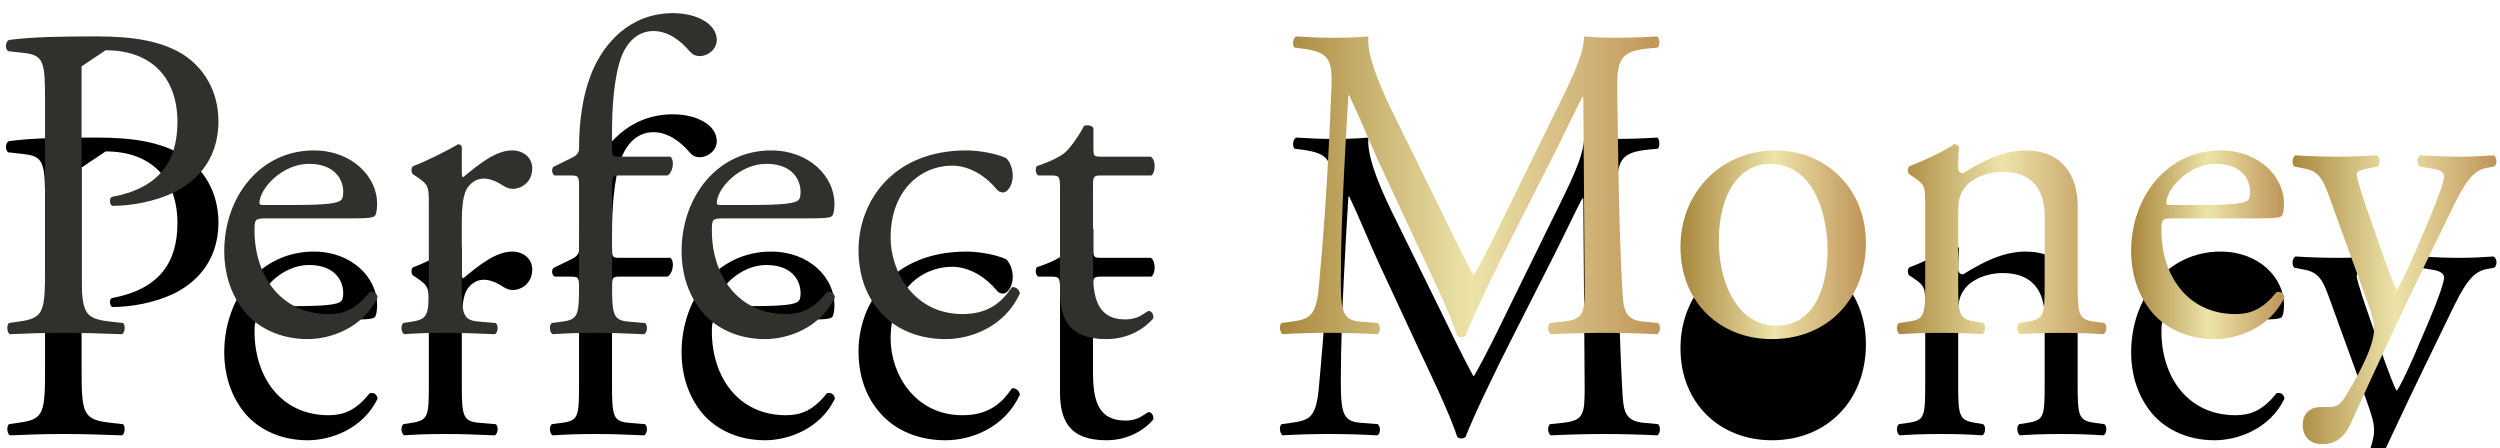 <?xml version="1.0" encoding="UTF-8"?>
<svg width="173px" height="31px" viewBox="0 0 173 31" version="1.1" xmlns="http://www.w3.org/2000/svg" xmlns:xlink="http://www.w3.org/1999/xlink">
    <!-- Generator: Sketch 53.2 (72643) - https://sketchapp.com -->
    <title>logo-perfectmoney</title>
    <desc>Created with Sketch.</desc>
    <defs>
        <path d="M5.646,4.592 C5.646,8.494 5.646,11.42 5.646,13.371 C5.646,13.794 5.646,14.297 5.646,14.88 C5.646,15.517 5.646,16.688 5.646,18.392 C5.646,21.641 5.708,22.043 7.682,22.259 L8.515,22.352 C8.7,22.507 8.638,23.033 8.453,23.126 C6.695,23.064 5.677,23.033 4.443,23.033 C3.148,23.033 2.037,23.064 0.68,23.126 C0.495,23.033 0.433,22.538 0.618,22.352 L1.266,22.259 C3.055,22.012 3.117,21.641 3.117,18.392 C3.117,16.651 3.117,15.46 3.117,14.817 C3.117,14.278 3.117,13.81 3.117,13.413 C3.117,11.982 3.117,9.836 3.117,6.974 C3.117,4.344 3.055,3.818 1.667,3.664 L0.557,3.54 C0.341,3.354 0.371,2.89 0.618,2.766 C2.253,2.55 4.165,2.519 6.726,2.519 C9.286,2.519 11.198,2.859 12.648,3.756 C14.067,4.654 15.116,6.263 15.116,8.398 C15.116,11.244 13.357,12.668 12.031,13.317 C10.674,13.967 9.039,14.246 7.774,14.246 C7.558,14.153 7.558,13.689 7.744,13.627 C11.075,13.008 12.278,11.121 12.278,8.429 C12.278,5.427 10.52,3.478 7.312,3.478 L5.646,4.592 Z M24.153,15.112 L18.447,15.112 C17.645,15.112 17.614,15.174 17.614,15.947 C17.614,19.073 19.434,21.733 22.735,21.733 C23.752,21.733 24.616,21.424 25.572,20.217 C25.881,20.125 26.097,20.31 26.128,20.589 C25.11,22.693 22.889,23.466 21.285,23.466 C19.28,23.466 17.707,22.6 16.812,21.424 C15.887,20.217 15.517,18.763 15.517,17.402 C15.517,13.596 18.015,10.409 21.717,10.409 C24.369,10.409 26.097,12.234 26.097,14.091 C26.097,14.524 26.035,14.772 25.973,14.895 C25.881,15.081 25.449,15.112 24.153,15.112 Z M18.169,14.184 L20.359,14.184 C22.642,14.184 23.321,14.06 23.567,13.874 C23.66,13.812 23.752,13.689 23.752,13.286 C23.752,12.42 23.166,11.337 21.377,11.337 C19.557,11.337 17.984,13.008 17.953,14.029 C17.953,14.091 17.953,14.184 18.169,14.184 Z M29.675,19.568 L29.675,14.153 C29.675,12.946 29.675,12.791 28.842,12.234 L28.564,12.049 C28.441,11.925 28.441,11.585 28.595,11.492 C29.305,11.244 30.939,10.44 31.711,9.976 C31.865,10.007 31.957,10.069 31.957,10.192 L31.957,11.987 C31.957,12.142 31.988,12.234 32.05,12.265 C33.13,11.368 34.302,10.409 35.443,10.409 C36.214,10.409 36.831,10.904 36.831,11.647 C36.831,12.668 35.998,13.07 35.505,13.07 C35.196,13.07 35.042,12.977 34.826,12.853 C34.363,12.544 33.901,12.358 33.469,12.358 C32.975,12.358 32.605,12.637 32.358,12.977 C32.05,13.41 31.957,14.308 31.957,15.36 L31.957,19.568 C31.957,21.795 32.019,22.167 33.191,22.259 L34.302,22.352 C34.518,22.507 34.456,23.033 34.24,23.126 C32.79,23.064 31.896,23.033 30.816,23.033 C29.706,23.033 28.78,23.064 27.978,23.126 C27.762,23.033 27.701,22.507 27.917,22.352 L28.503,22.259 C29.644,22.074 29.675,21.795 29.675,19.568 Z M46.177,12.142 L42.877,12.142 C42.352,12.142 42.352,12.204 42.352,13.039 L42.352,19.568 C42.352,21.795 42.414,22.167 43.524,22.259 L44.635,22.352 C44.851,22.507 44.789,23.033 44.573,23.126 C43.185,23.064 42.291,23.033 41.211,23.033 C40.101,23.033 39.175,23.064 38.25,23.126 C38.034,23.033 37.972,22.507 38.188,22.352 L38.898,22.259 C40.039,22.105 40.07,21.795 40.07,19.568 L40.07,13.039 C40.07,12.204 40.07,12.142 39.453,12.142 L38.373,12.142 C38.188,12.018 38.157,11.739 38.281,11.554 L39.607,10.904 C39.854,10.78 40.07,10.595 40.07,10.285 C40.07,8.491 40.286,6.572 41.026,4.839 C41.797,3.076 43.524,0.91 46.578,0.91 C48.213,0.91 49.601,1.652 49.601,2.766 C49.601,3.385 49.015,3.88 48.429,3.88 C48.09,3.88 47.905,3.756 47.689,3.509 C47.103,2.828 46.239,2.148 45.221,2.148 C44.265,2.148 43.494,2.735 43.031,3.849 C42.476,5.273 42.352,7.531 42.352,9.078 L42.352,9.976 C42.352,10.811 42.352,10.842 42.877,10.842 L46.393,10.842 C46.732,11.152 46.517,12.018 46.177,12.142 Z M55.801,15.112 L50.095,15.112 C49.293,15.112 49.262,15.174 49.262,15.947 C49.262,19.073 51.082,21.733 54.382,21.733 C55.4,21.733 56.264,21.424 57.22,20.217 C57.528,20.125 57.744,20.31 57.775,20.589 C56.757,22.693 54.536,23.466 52.932,23.466 C50.927,23.466 49.354,22.6 48.46,21.424 C47.534,20.217 47.164,18.763 47.164,17.402 C47.164,13.596 49.663,10.409 53.364,10.409 C56.017,10.409 57.744,12.234 57.744,14.091 C57.744,14.524 57.683,14.772 57.621,14.895 C57.528,15.081 57.097,15.112 55.801,15.112 Z M49.817,14.184 L52.007,14.184 C54.29,14.184 54.968,14.06 55.215,13.874 C55.308,13.812 55.4,13.689 55.4,13.286 C55.4,12.42 54.814,11.337 53.025,11.337 C51.205,11.337 49.632,13.008 49.601,14.029 C49.601,14.091 49.601,14.184 49.817,14.184 Z M66.875,10.409 C67.584,10.409 68.787,10.564 69.62,10.935 C69.867,11.152 70.083,11.647 70.083,12.173 C70.083,12.73 69.774,13.317 69.404,13.317 C69.25,13.317 69.096,13.256 68.972,13.101 C68.294,12.265 67.152,11.461 65.888,11.461 C63.728,11.461 61.631,13.163 61.631,16.442 C61.631,18.856 63.297,21.733 66.597,21.733 C68.386,21.733 69.311,20.929 70.021,19.877 C70.268,19.815 70.545,20.032 70.576,20.31 C69.527,22.6 67.214,23.466 65.425,23.466 C63.79,23.466 62.279,22.94 61.199,21.888 C60.119,20.836 59.41,19.32 59.41,17.309 C59.41,13.967 61.754,10.409 66.875,10.409 Z M79.676,12.142 L76.19,12.142 C75.666,12.142 75.635,12.234 75.635,12.884 L75.635,18.67 C75.635,20.465 75.851,22.105 77.887,22.105 C78.195,22.105 78.473,22.043 78.719,21.95 C78.997,21.857 79.398,21.517 79.49,21.517 C79.737,21.517 79.861,21.857 79.799,22.043 C79.244,22.693 78.133,23.466 76.56,23.466 C73.907,23.466 73.352,21.981 73.352,20.125 L73.352,13.039 C73.352,12.204 73.321,12.142 72.704,12.142 L71.841,12.142 C71.656,12.018 71.625,11.678 71.748,11.492 C72.643,11.213 73.414,10.811 73.722,10.533 C74.123,10.161 74.709,9.326 75.018,8.707 C75.172,8.645 75.542,8.645 75.666,8.862 L75.666,10.254 C75.666,10.811 75.696,10.842 76.221,10.842 L79.645,10.842 C80.015,11.121 79.953,11.956 79.676,12.142 Z" id="path-1"></path>
        <filter x="-43.8%" y="-124.1%" width="187.9%" height="410.3%" filterUnits="objectBoundingBox" id="filter-2">
            <feOffset dx="0" dy="7" in="SourceAlpha" result="shadowOffsetOuter1"></feOffset>
            <feGaussianBlur stdDeviation="10.5" in="shadowOffsetOuter1" result="shadowBlurOuter1"></feGaussianBlur>
            <feColorMatrix values="0 0 0 0 0   0 0 0 0 0   0 0 0 0 0  0 0 0 0 0" type="matrix" in="shadowBlurOuter1"></feColorMatrix>
        </filter>
        <linearGradient x1="97.58%" y1="50%" x2="0%" y2="50%" id="linearGradient-3">
            <stop stop-color="#C1985C" offset="0%"></stop>
            <stop stop-color="#EDE4AA" offset="48.279%"></stop>
            <stop stop-color="#A8863C" offset="100%"></stop>
        </linearGradient>
        <path d="M96.301,7.624 L99.818,14.772 C100.527,16.226 101.206,17.649 101.946,19.011 L102.008,19.011 C102.841,17.556 103.612,15.947 104.383,14.369 L107.282,8.46 C108.67,5.644 109.565,3.942 109.627,2.519 C110.675,2.612 111.323,2.612 111.94,2.612 C112.711,2.612 113.729,2.581 114.685,2.519 C114.87,2.643 114.87,3.169 114.716,3.292 L114.068,3.354 C112.125,3.54 111.878,4.128 111.909,6.294 C111.971,9.573 112.002,15.298 112.249,19.753 C112.341,21.3 112.31,22.136 113.76,22.259 L114.747,22.352 C114.932,22.538 114.901,23.002 114.685,23.126 C113.421,23.064 112.156,23.033 111.046,23.033 C109.966,23.033 108.578,23.064 107.313,23.126 C107.097,22.971 107.067,22.538 107.252,22.352 L108.146,22.259 C109.658,22.105 109.658,21.61 109.658,19.629 L109.565,6.727 L109.503,6.727 C109.287,7.067 108.115,9.543 107.498,10.749 L104.753,16.164 C103.365,18.887 101.977,21.795 101.422,23.219 C101.36,23.312 101.237,23.342 101.113,23.342 C101.052,23.342 100.897,23.312 100.836,23.219 C100.311,21.579 98.831,18.547 98.121,17.03 L95.345,11.059 C94.697,9.635 94.05,8.026 93.371,6.603 L93.309,6.603 C93.186,8.521 93.093,10.316 93.001,12.111 C92.908,13.998 92.785,16.752 92.785,19.382 C92.785,21.672 92.97,22.167 94.173,22.259 L95.345,22.352 C95.561,22.538 95.53,23.033 95.314,23.126 C94.266,23.064 93.063,23.033 91.89,23.033 C90.903,23.033 89.793,23.064 88.744,23.126 C88.559,22.971 88.497,22.507 88.682,22.352 L89.361,22.259 C90.657,22.074 91.088,21.888 91.274,19.722 C91.459,17.68 91.613,15.978 91.798,12.915 C91.952,10.347 92.076,7.717 92.137,6.015 C92.199,4.066 91.952,3.602 90.071,3.354 L89.577,3.292 C89.423,3.107 89.454,2.643 89.7,2.519 C90.626,2.581 91.366,2.612 92.137,2.612 C92.847,2.612 93.679,2.612 94.697,2.519 C94.574,3.726 95.345,5.644 96.301,7.624 Z" id="path-4"></path>
        <filter x="-132.4%" y="-134.5%" width="365.1%" height="435.6%" filterUnits="objectBoundingBox" id="filter-5">
            <feOffset dx="0" dy="7" in="SourceAlpha" result="shadowOffsetOuter1"></feOffset>
            <feGaussianBlur stdDeviation="10.5" in="shadowOffsetOuter1" result="shadowBlurOuter1"></feGaussianBlur>
            <feColorMatrix values="0 0 0 0 0   0 0 0 0 0   0 0 0 0 0  0 0 0 0 0" type="matrix" in="shadowBlurOuter1"></feColorMatrix>
        </filter>
        <linearGradient x1="97.58%" y1="50%" x2="0%" y2="50%" id="linearGradient-6">
            <stop stop-color="#C1985C" offset="0%"></stop>
            <stop stop-color="#EDE4AA" offset="48.279%"></stop>
            <stop stop-color="#A8863C" offset="100%"></stop>
        </linearGradient>
        <path d="M122.859,10.409 C126.314,10.409 129.121,13.008 129.121,16.814 C129.121,20.681 126.468,23.466 122.613,23.466 C119.065,23.466 116.289,20.96 116.289,17.092 C116.289,13.194 119.22,10.409 122.859,10.409 Z" id="path-7"></path>
        <filter x="-272.8%" y="-214.4%" width="645.5%" height="636.1%" filterUnits="objectBoundingBox" id="filter-8">
            <feOffset dx="0" dy="7" in="SourceAlpha" result="shadowOffsetOuter1"></feOffset>
            <feGaussianBlur stdDeviation="10.5" in="shadowOffsetOuter1" result="shadowBlurOuter1"></feGaussianBlur>
            <feColorMatrix values="0 0 0 0 0   0 0 0 0 0   0 0 0 0 0  0 0 0 0 0" type="matrix" in="shadowBlurOuter1"></feColorMatrix>
        </filter>
        <linearGradient x1="97.58%" y1="50%" x2="0%" y2="50%" id="linearGradient-9">
            <stop stop-color="#C1985C" offset="0%"></stop>
            <stop stop-color="#EDE4AA" offset="48.279%"></stop>
            <stop stop-color="#A8863C" offset="100%"></stop>
        </linearGradient>
        <path d="M133.224,19.568 L133.224,14.153 C133.224,12.946 133.224,12.791 132.391,12.234 L132.113,12.049 C131.99,11.925 131.99,11.585 132.144,11.492 C132.853,11.244 134.612,10.44 135.229,9.976 C135.352,9.976 135.506,10.038 135.568,10.192 C135.506,10.904 135.506,11.368 135.506,11.647 C135.506,11.832 135.63,11.987 135.845,11.987 C137.141,11.182 138.591,10.409 140.164,10.409 C142.724,10.409 143.773,12.173 143.773,14.246 L143.773,19.568 C143.773,21.795 143.835,22.105 144.945,22.259 L145.624,22.352 C145.839,22.507 145.778,23.033 145.562,23.126 C144.636,23.064 143.742,23.033 142.662,23.033 C141.552,23.033 140.627,23.064 139.794,23.126 C139.578,23.033 139.516,22.507 139.732,22.352 L140.318,22.259 C141.459,22.074 141.49,21.795 141.49,19.568 L141.49,14.957 C141.49,13.194 140.688,11.894 138.591,11.894 C137.419,11.894 136.401,12.389 135.969,12.977 C135.568,13.503 135.506,13.936 135.506,14.834 L135.506,19.568 C135.506,21.795 135.568,22.074 136.678,22.259 L137.234,22.352 C137.449,22.507 137.388,23.033 137.172,23.126 C136.339,23.064 135.444,23.033 134.365,23.033 C133.254,23.033 132.329,23.064 131.465,23.126 C131.249,23.033 131.188,22.507 131.404,22.352 L132.051,22.259 C133.193,22.105 133.224,21.795 133.224,19.568 Z" id="path-10"></path>
        <filter x="-240.2%" y="-212.9%" width="580.9%" height="632.3%" filterUnits="objectBoundingBox" id="filter-11">
            <feOffset dx="0" dy="7" in="SourceAlpha" result="shadowOffsetOuter1"></feOffset>
            <feGaussianBlur stdDeviation="10.5" in="shadowOffsetOuter1" result="shadowBlurOuter1"></feGaussianBlur>
            <feColorMatrix values="0 0 0 0 0   0 0 0 0 0   0 0 0 0 0  0 0 0 0 0" type="matrix" in="shadowBlurOuter1"></feColorMatrix>
        </filter>
        <linearGradient x1="97.58%" y1="50%" x2="0%" y2="50%" id="linearGradient-12">
            <stop stop-color="#C1985C" offset="0%"></stop>
            <stop stop-color="#EDE4AA" offset="48.279%"></stop>
            <stop stop-color="#A8863C" offset="100%"></stop>
        </linearGradient>
        <path d="M156.111,15.112 L150.405,15.112 C149.603,15.112 149.572,15.174 149.572,15.947 C149.572,19.073 151.392,21.733 154.692,21.733 C155.71,21.733 156.574,21.424 157.53,20.217 C157.838,20.125 158.054,20.31 158.085,20.589 C157.067,22.693 154.846,23.466 153.242,23.466 C151.237,23.466 149.664,22.6 148.77,21.424 C147.844,20.217 147.474,18.763 147.474,17.402 C147.474,13.596 149.973,10.409 153.674,10.409 C156.327,10.409 158.054,12.234 158.054,14.091 C158.054,14.524 157.993,14.772 157.931,14.895 C157.838,15.081 157.407,15.112 156.111,15.112 Z" id="path-13"></path>
        <filter x="-329.8%" y="-214.4%" width="759.4%" height="636.1%" filterUnits="objectBoundingBox" id="filter-14">
            <feOffset dx="0" dy="7" in="SourceAlpha" result="shadowOffsetOuter1"></feOffset>
            <feGaussianBlur stdDeviation="10.5" in="shadowOffsetOuter1" result="shadowBlurOuter1"></feGaussianBlur>
            <feColorMatrix values="0 0 0 0 0   0 0 0 0 0   0 0 0 0 0  0 0 0 0 0" type="matrix" in="shadowBlurOuter1"></feColorMatrix>
        </filter>
        <linearGradient x1="97.58%" y1="50%" x2="0%" y2="50%" id="linearGradient-15">
            <stop stop-color="#C1985C" offset="0%"></stop>
            <stop stop-color="#EDE4AA" offset="48.279%"></stop>
            <stop stop-color="#A8863C" offset="100%"></stop>
        </linearGradient>
        <path d="M160.707,30.737 C159.813,30.737 159.35,30.181 159.35,29.407 C159.35,28.572 159.905,28.169 160.584,28.169 L161.17,28.169 C161.663,28.169 161.972,27.953 162.188,27.612 C163.082,26.22 163.699,24.92 163.977,24.178 C164.069,23.93 164.285,23.281 164.285,22.847 C164.285,22.229 164.162,21.857 163.761,20.712 L161.355,14.091 C160.83,12.637 160.615,11.894 159.535,11.678 L158.764,11.523 C158.579,11.368 158.61,10.842 158.856,10.749 C159.843,10.811 160.769,10.842 161.787,10.842 C162.619,10.842 163.483,10.811 164.47,10.749 C164.717,10.842 164.748,11.368 164.532,11.523 L163.761,11.678 C163.329,11.77 163.082,11.863 163.082,12.08 C163.082,12.451 163.792,14.462 163.977,14.988 L164.964,17.835 C165.149,18.33 165.735,19.97 165.858,20.032 C165.951,19.97 166.444,19.011 167,17.742 L168.048,15.298 C168.727,13.689 169.128,12.544 169.128,12.204 C169.128,11.987 168.943,11.77 168.388,11.678 L167.431,11.523 C167.215,11.368 167.246,10.842 167.493,10.749 C168.48,10.811 169.406,10.842 170.208,10.842 C170.979,10.842 171.688,10.811 172.552,10.749 C172.799,10.873 172.829,11.337 172.613,11.523 L172.089,11.616 C171.071,11.801 170.516,12.699 169.467,14.895 L167.74,18.454 C166.722,20.527 164.193,25.911 162.681,29.283 C162.157,30.459 161.417,30.737 160.707,30.737 Z" id="path-16"></path>
        <filter x="-247.2%" y="-140.1%" width="593.7%" height="450.2%" filterUnits="objectBoundingBox" id="filter-17">
            <feOffset dx="0" dy="7" in="SourceAlpha" result="shadowOffsetOuter1"></feOffset>
            <feGaussianBlur stdDeviation="10.5" in="shadowOffsetOuter1" result="shadowBlurOuter1"></feGaussianBlur>
            <feColorMatrix values="0 0 0 0 0   0 0 0 0 0   0 0 0 0 0  0 0 0 0 0" type="matrix" in="shadowBlurOuter1"></feColorMatrix>
        </filter>
    </defs>
    <g id="🌀-✅--Withdraw" stroke="none" stroke-width="1" fill="none" fill-rule="evenodd">
        <g id="ba_withdraw" transform="translate(-1295, -534)">
            <g id="payments" transform="translate(699, 413)">
                <g id="item" transform="translate(577, 110)">
                    <g id="Group-5">
                        <g id="logo-perfectmoney" transform="translate(19, 11)">
                            <g id="Perfect-Money" fill-rule="nonzero">
                                <use fill="black" fill-opacity="1" filter="url(#filter-2)" xlink:href="#path-1"></use>
                                <use fill="#31302C" xlink:href="#path-1"></use>
                            </g>
                            <g id="Perfect-Money-path" fill-rule="nonzero">
                                <use fill="black" fill-opacity="1" filter="url(#filter-5)" xlink:href="#path-4"></use>
                                <use fill="url(#linearGradient-3)" xlink:href="#path-4"></use>
                            </g>
                            <g id="Perfect-Money-path" fill-rule="nonzero">
                                <use fill="black" fill-opacity="1" filter="url(#filter-8)" xlink:href="#path-7"></use>
                                <use fill="url(#linearGradient-6)" xlink:href="#path-7"></use>
                            </g>
                            <path d="M126.468,17.309 C126.468,14.679 125.42,11.337 122.489,11.337 C120.454,11.337 118.942,13.286 118.942,16.69 C118.942,19.506 120.207,22.538 122.921,22.538 C125.636,22.538 126.468,19.691 126.468,17.309 Z" id="Perfect-Money-path" fill="#FFFFFF"></path>
                            <g id="Perfect-Money-path" fill-rule="nonzero">
                                <use fill="black" fill-opacity="1" filter="url(#filter-11)" xlink:href="#path-10"></use>
                                <use fill="url(#linearGradient-9)" xlink:href="#path-10"></use>
                            </g>
                            <g id="Perfect-Money-path" fill-rule="nonzero">
                                <use fill="black" fill-opacity="1" filter="url(#filter-14)" xlink:href="#path-13"></use>
                                <use fill="url(#linearGradient-12)" xlink:href="#path-13"></use>
                            </g>
                            <path d="M150.127,14.184 L152.317,14.184 C154.6,14.184 155.278,14.06 155.525,13.874 C155.618,13.812 155.71,13.689 155.71,13.286 C155.71,12.42 155.124,11.337 153.335,11.337 C151.515,11.337 149.942,13.008 149.911,14.029 C149.911,14.091 149.911,14.184 150.127,14.184 Z" id="Perfect-Money-path" fill="#FFFFFF"></path>
                            <g id="Perfect-Money-path" fill-rule="nonzero">
                                <use fill="black" fill-opacity="1" filter="url(#filter-17)" xlink:href="#path-16"></use>
                                <use fill="url(#linearGradient-15)" xlink:href="#path-16"></use>
                            </g>
                        </g>
                    </g>
                </g>
            </g>
        </g>
    </g>
</svg>